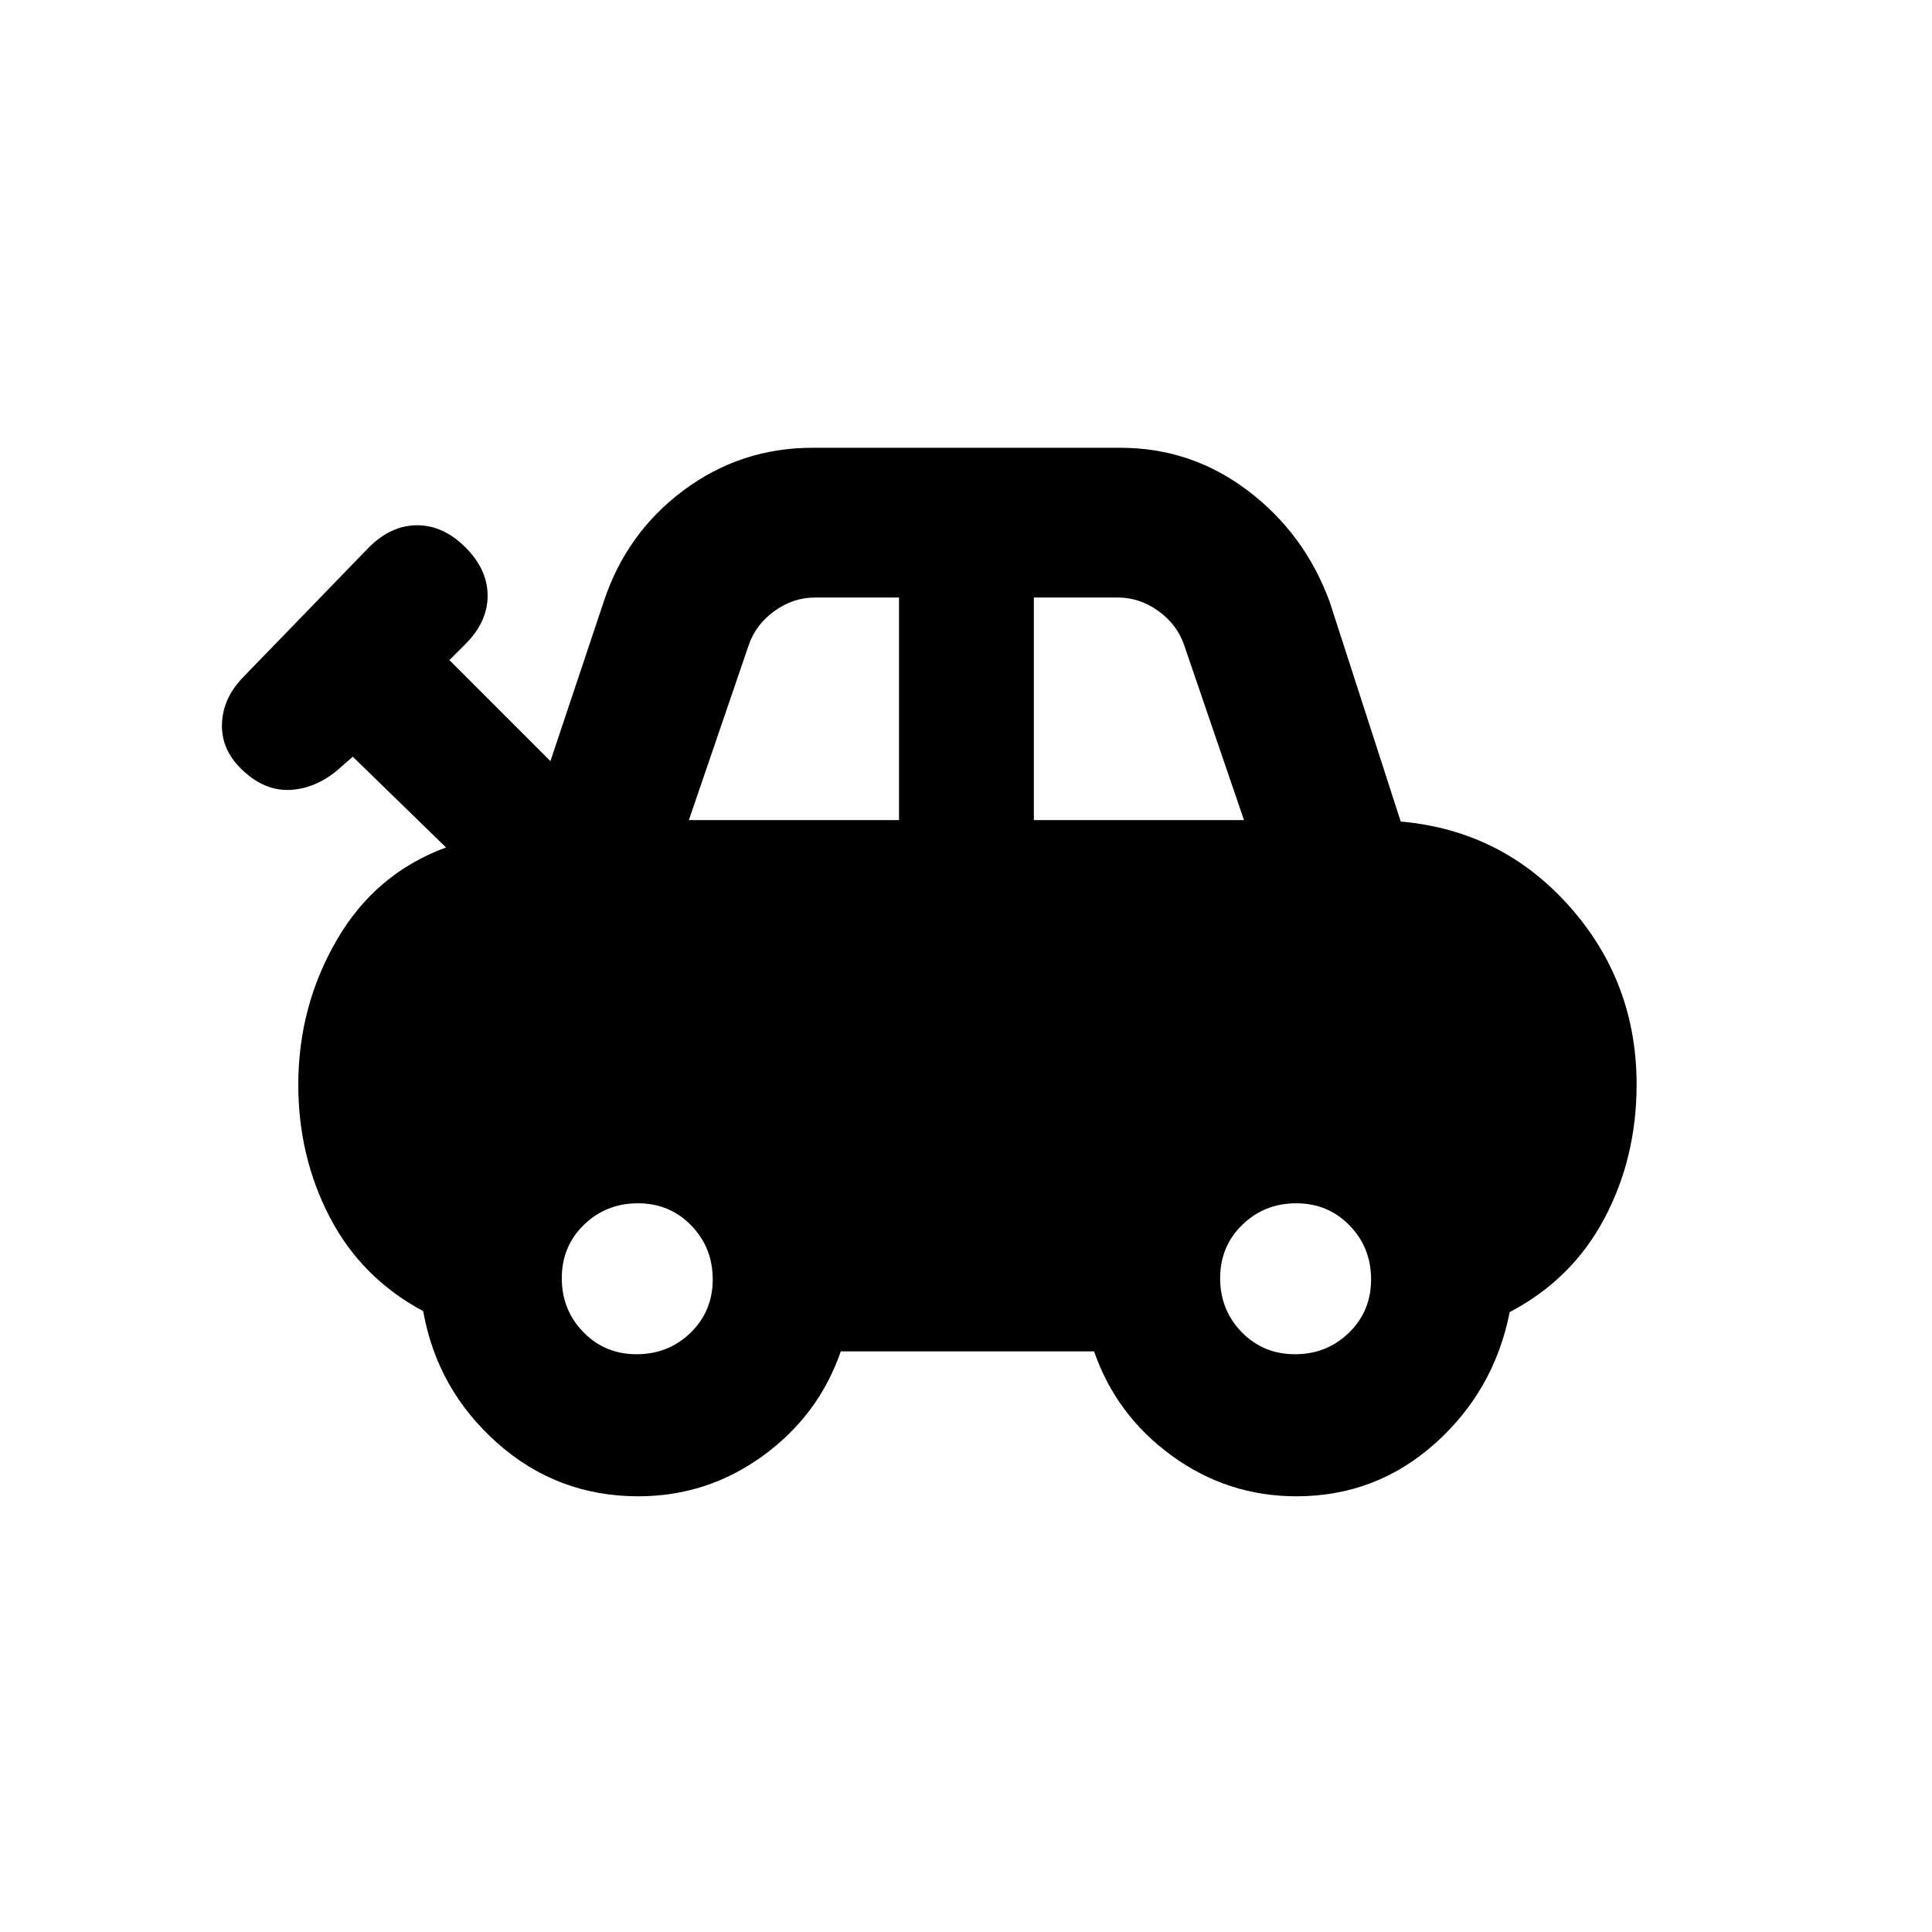 <svg xmlns="http://www.w3.org/2000/svg" height="20" viewBox="0 -960 960 960" width="20"><path d="M317.15-216.5q-40.24 0-70.08-26.5-29.85-26.5-36.79-65.5-30.67-16.46-46.37-46.59-15.69-30.13-15.69-65.96 0-38.97 19.17-71.96 19.18-32.99 54.24-45.9L175.3-584l-8 7q-11 9-23.5 9.5t-23.5-10q-10.5-10-10-23t11-23.5l62-64q11-11 24-11t24 11q11 11 11 24t-11 24l-8 8 50.2 50.2 26.48-79.2q11.27-34.19 39.66-55.34 28.4-21.16 64.08-21.16h153q35.23 0 63.39 21.35Q648.27-694.8 660.7-661l35.32 109.22q50.22 4.43 83.71 42.01 33.49 37.57 33.49 88.64 0 36.46-16.06 66.67-16.05 30.21-47.01 46.44-7.69 39-37.07 65.26-29.38 26.26-68.86 26.26-34.23 0-61.92-20.13-27.69-20.13-38.65-51.87H417.78q-10.95 31.74-38.66 51.87-27.71 20.13-61.97 20.13Zm25.15-336h104.42v-110.59h-41.81q-10.8 0-20.15 6.75-9.35 6.75-12.85 17.25L342.3-552.5Zm171.42 0h104.41l-29.61-86.59q-3.5-10.5-12.85-17.25t-20.15-6.75h-41.8v110.59ZM316.35-287.09q15.8 0 26.8-10.69t11-26.5q0-15.81-10.69-26.81-10.69-11-26.5-11t-26.81 10.7q-11 10.69-11 26.5 0 15.8 10.7 26.8 10.69 11 26.5 11Zm327.13 0q15.8 0 26.8-10.69t11-26.5q0-15.81-10.69-26.81-10.69-11-26.5-11t-26.81 10.7q-11 10.69-11 26.5 0 15.8 10.7 26.8 10.69 11 26.5 11Z"/></svg>